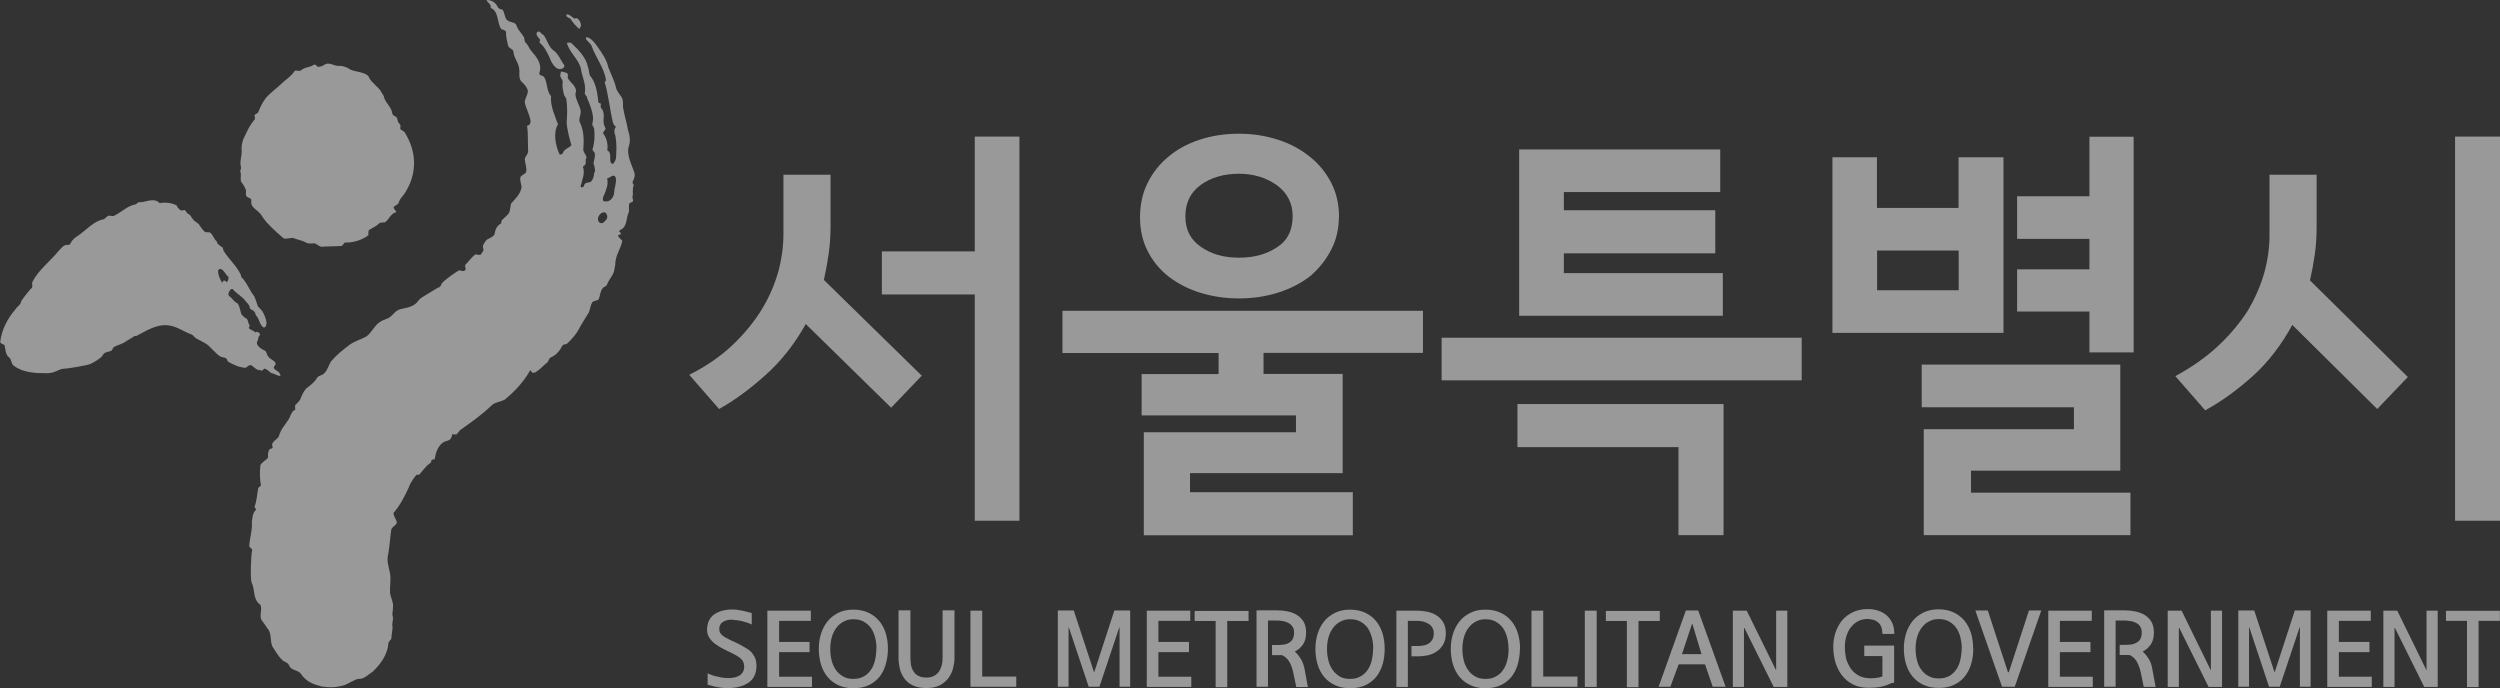 <svg width="109" height="30" viewBox="0 0 109 30" fill="none" xmlns="http://www.w3.org/2000/svg">
<rect x="0" y="0" width="109" height="30" fill="#333333" stroke="none"/>
<g clip-path="url(#clip0_2058_1543)">
<path d="M16.609 3.997C16.666 4.086 16.742 4.168 16.748 4.257C16.83 4.517 17.077 4.676 17.102 4.942C17.114 5.031 17.228 5.069 17.285 5.107C17.348 5.19 17.304 5.285 17.43 5.412C17.487 5.45 17.443 5.545 17.456 5.634C17.513 5.672 17.576 5.71 17.633 5.754C18.17 6.598 18.227 7.581 17.601 8.495C17.5 8.596 17.405 8.736 17.367 8.875C17.317 8.926 17.209 8.977 17.159 9.028C17.171 9.116 17.228 9.155 17.291 9.243C17.02 9.313 16.988 9.541 16.786 9.694C16.729 9.694 16.622 9.706 16.565 9.713C16.413 9.865 16.255 9.922 16.097 10.024C16.047 10.074 16.059 10.208 16.066 10.252C15.806 10.455 15.434 10.582 15.042 10.576C14.991 10.576 14.947 10.722 14.89 10.722C14.612 10.747 14.277 10.734 14.005 10.759C13.892 10.728 13.822 10.645 13.708 10.607C13.601 10.62 13.487 10.626 13.373 10.595C13.19 10.474 12.969 10.455 12.792 10.379C12.678 10.341 12.47 10.455 12.35 10.379C11.977 10.055 11.61 9.732 11.402 9.389C11.269 9.18 11.035 9.11 10.959 8.894C10.947 8.806 10.991 8.666 10.877 8.634C10.643 8.565 10.744 8.425 10.725 8.285C10.656 8.159 10.643 8.07 10.523 7.943C10.454 7.816 10.542 7.626 10.473 7.454C10.473 7.41 10.517 7.359 10.511 7.315C10.428 7.055 10.561 6.769 10.536 6.547C10.517 6.414 10.555 6.23 10.599 6.09C10.738 5.805 10.864 5.481 11.117 5.19C11.117 5.145 11.105 5.056 11.098 5.012C11.149 4.961 11.206 4.961 11.256 4.904C11.345 4.676 11.433 4.485 11.579 4.289C11.774 4.048 12.084 3.838 12.337 3.591C12.489 3.445 12.697 3.331 12.842 3.096C12.893 3.045 13.07 3.122 13.121 3.071C13.272 2.925 13.5 2.944 13.651 2.842C13.809 2.741 13.778 2.963 13.936 2.906C14.043 2.9 14.094 2.849 14.201 2.792C14.359 2.728 14.543 2.849 14.713 2.874C14.877 2.861 15.048 2.887 15.231 3.007C15.471 3.166 16.021 3.109 16.11 3.42C16.242 3.629 16.483 3.788 16.622 3.997H16.609Z" fill="white" fill-opacity="0.5"/>
<path d="M25.94 7.511C25.94 7.372 25.94 7.289 25.883 7.143C25.87 7.004 25.977 6.851 25.927 6.661C25.895 6.61 25.826 6.553 25.832 6.509C25.927 6.217 25.933 5.951 25.908 5.633C25.883 5.538 25.851 5.487 25.82 5.437C25.826 5.392 25.845 5.31 25.857 5.221C25.864 4.955 25.782 4.758 25.699 4.517C25.674 4.422 25.605 4.365 25.592 4.225C25.56 4.174 25.491 4.111 25.497 4.066C25.567 3.679 25.383 3.369 25.327 3.001C25.238 2.582 24.84 2.316 24.72 1.884C24.72 1.84 24.859 1.859 24.897 1.865C25.206 2.157 25.554 2.499 25.636 2.925C25.693 3.07 25.668 3.204 25.731 3.305C25.996 3.629 26.041 4.047 26.091 4.46C26.085 4.504 26.167 4.479 26.199 4.529C26.192 4.574 26.173 4.656 26.205 4.707C26.407 4.929 26.281 5.17 26.325 5.405C26.35 5.5 26.376 5.551 26.407 5.602C26.401 5.646 26.3 5.76 26.287 5.798C26.451 6.014 26.521 6.299 26.477 6.553C26.666 6.642 26.578 6.889 26.622 7.08C26.654 7.13 26.692 7.143 26.73 7.149C26.786 7.073 26.837 6.997 26.856 6.908C26.881 6.553 26.894 6.249 26.831 5.919C26.774 5.773 26.761 5.633 26.862 5.525C26.786 5.506 26.761 5.411 26.73 5.361C26.59 4.796 26.534 4.155 26.363 3.578C26.363 3.578 26.407 3.546 26.42 3.502C26.363 2.994 25.977 2.518 25.794 2.005C25.769 1.916 25.617 1.802 25.548 1.706C25.548 1.706 25.548 1.662 25.56 1.618C25.756 1.643 25.908 1.84 26.015 1.986C26.224 2.277 26.458 2.607 26.521 2.931C26.628 3.223 26.793 3.527 26.856 3.813C26.9 4.003 27.039 4.123 27.128 4.282C27.178 4.428 27.153 4.555 27.166 4.694C27.222 5.024 27.324 5.342 27.38 5.665C27.463 5.906 27.494 6.179 27.412 6.388C27.305 6.769 27.551 7.181 27.652 7.511C27.709 7.657 27.64 7.822 27.576 7.942C27.57 7.987 27.64 8.044 27.627 8.088C27.557 8.253 27.614 8.399 27.583 8.571C27.538 8.602 27.64 8.716 27.583 8.793C27.538 8.831 27.5 8.818 27.45 8.856C27.387 8.977 27.444 9.122 27.418 9.249C27.292 9.49 27.355 9.814 27.121 9.985C27.033 10.011 27.026 10.055 26.982 10.087C27.02 10.093 27.052 10.144 27.083 10.201C27.039 10.233 26.995 10.226 26.951 10.258C26.938 10.341 27.102 10.448 27.134 10.499C27.071 10.842 26.818 11.146 26.824 11.552C26.805 11.635 26.786 11.768 26.767 11.85C26.692 12.053 26.54 12.206 26.464 12.409C26.451 12.497 26.287 12.504 26.268 12.586C26.167 12.7 26.173 12.878 26.104 13.043C26.047 13.119 25.933 13.094 25.838 13.164C25.731 13.316 25.744 13.455 25.674 13.62C25.554 13.817 25.415 14.033 25.301 14.229C25.169 14.515 24.947 14.787 24.701 15.003C24.663 14.997 24.575 15.022 24.53 15.054C24.404 15.295 24.265 15.473 24 15.593C23.962 15.587 23.905 15.771 23.854 15.809C23.671 15.948 23.563 16.101 23.342 16.234C23.26 16.259 23.216 16.291 23.121 16.139C22.83 16.653 22.445 17.059 22.021 17.414C21.8 17.541 21.579 17.528 21.434 17.674C20.953 18.15 20.195 18.651 20.107 18.721C20.069 18.714 19.923 18.93 19.923 18.93C19.765 18.943 19.86 18.955 19.715 18.93C19.715 18.93 19.709 19.171 19.513 19.215C19.102 19.298 18.988 19.78 18.963 19.977C18.944 20.078 18.881 20.009 18.83 20.047C18.786 20.085 18.817 20.148 18.767 20.186C18.59 20.294 18.432 20.516 18.287 20.687C18.242 20.725 18.211 20.668 18.16 20.706C18.116 20.744 17.895 21.017 17.819 21.258C17.629 21.677 17.427 22.051 17.168 22.349C17.105 22.419 17.313 22.698 17.301 22.793C17.244 22.927 17.124 22.946 17.061 23.079C17.01 23.409 16.991 23.77 16.934 24.119C16.839 24.462 16.953 24.703 17.004 25.001C17.054 25.255 16.991 25.585 17.004 25.832C17.023 26.035 17.155 26.251 17.136 26.441C17.136 26.739 17.073 26.701 17.136 26.949C17.13 27.095 17.079 27.24 17.117 27.342C17.105 27.539 17.073 27.659 17.061 27.856C17.016 27.907 16.934 27.995 16.934 28.046C16.903 28.535 16.587 28.966 16.252 29.283C16.043 29.416 15.866 29.619 15.632 29.6C15.512 29.594 15.12 29.848 14.988 29.88C14.64 29.981 14.356 29.981 14.021 29.93C13.648 29.829 13.357 29.734 13.104 29.359C12.953 29.188 12.694 29.251 12.593 28.991C12.561 28.89 12.346 28.833 12.315 28.782C12.119 28.604 12.018 28.395 11.872 28.179C11.771 27.919 11.847 27.742 11.727 27.488C11.607 27.336 11.55 27.221 11.43 27.069C11.265 26.866 11.468 26.568 11.348 26.365C11.265 26.314 11.183 26.206 11.145 26.105C11.063 25.902 11.082 25.61 10.969 25.401C10.905 25.147 10.943 24.227 10.994 23.98C11.006 23.929 10.861 23.859 10.867 23.808C10.886 23.453 11.013 23.104 10.981 22.736C11.019 22.54 11 22.381 11.177 22.21C11.177 22.21 11.095 22.14 11.101 22.089C11.202 21.804 11.202 21.582 11.259 21.284C11.272 21.233 11.373 21.201 11.379 21.15C11.322 20.928 11.322 20.491 11.354 20.288C11.373 20.186 11.632 20.04 11.689 19.951C11.695 19.901 11.651 19.774 11.746 19.602C11.771 19.558 11.834 19.571 11.885 19.533C11.891 19.482 11.86 19.425 11.866 19.374C11.891 19.222 12.144 19.12 12.157 19.019C12.258 18.683 12.422 18.543 12.599 18.264C12.662 18.143 12.687 18.017 12.795 17.902C12.839 17.871 12.864 17.902 12.871 17.858C12.877 17.814 12.858 17.718 12.864 17.674C12.966 17.56 13.104 17.458 13.123 17.331C13.193 17.166 13.256 17.046 13.351 16.938C13.534 16.799 13.717 16.665 13.831 16.462C13.932 16.348 14.046 16.38 14.147 16.266C14.293 16.12 14.331 15.904 14.438 15.752C14.691 15.454 14.963 15.244 15.241 15.035C15.468 14.864 15.759 14.794 15.98 14.667C16.207 14.496 16.346 14.166 16.568 14.039C16.7 13.937 16.865 13.925 17.004 13.823C17.143 13.722 17.256 13.525 17.459 13.481C17.914 13.36 17.591 13.487 18.015 13.316C18.28 13.151 18.173 13.106 18.438 12.941C18.881 12.681 19.108 12.516 19.146 12.529C19.19 12.497 19.235 12.459 19.253 12.37C19.361 12.212 19.93 11.819 20.012 11.793C20.094 11.768 20.195 11.876 20.29 11.768C20.34 11.692 20.239 11.622 20.29 11.546C20.435 11.4 20.574 11.203 20.713 11.102C20.758 11.07 20.871 11.133 20.953 11.108C20.998 11.076 21.017 10.988 21.061 10.956C21.118 10.88 21.017 10.765 21.067 10.689C21.13 10.569 21.194 10.448 21.276 10.423C21.408 10.36 21.585 10.264 21.566 10.175C21.598 10.004 21.668 9.839 21.845 9.744C21.851 9.7 21.863 9.655 21.87 9.617C21.971 9.503 22.066 9.44 22.167 9.325C22.274 9.173 22.23 8.983 22.293 8.862C22.495 8.64 22.691 8.456 22.742 8.158C22.729 8.019 22.641 7.822 22.704 7.701C22.761 7.625 22.931 7.575 22.944 7.486C22.976 7.314 22.887 7.118 22.881 6.934C22.906 6.807 23.045 6.699 23.026 6.566C23.007 6.204 23.033 5.849 22.982 5.481C23.108 5.462 23.121 5.38 23.134 5.291C23.102 5.018 22.944 4.758 22.881 4.472C22.875 4.288 23.02 4.143 23.014 3.965C22.995 3.825 22.868 3.667 22.723 3.546C22.59 3.381 22.679 3.134 22.628 2.944C22.59 2.709 22.413 2.538 22.388 2.265C22.375 2.125 22.211 2.138 22.154 1.992C22.11 1.802 22.059 1.611 22.059 1.389C22.034 1.294 21.908 1.313 21.838 1.25C21.68 0.99 21.737 0.469 21.396 0.349C21.427 0.178 21.269 0.14 21.212 0C21.415 0 21.604 0.082 21.718 0.336C21.75 0.387 21.863 0.412 21.908 0.425C22.009 0.539 22.003 0.806 22.11 0.875C22.249 0.996 22.457 0.952 22.514 1.097C22.59 1.339 22.773 1.465 22.862 1.662C22.856 1.706 22.875 1.802 22.906 1.852C23.045 1.973 23.064 2.112 23.165 2.22C23.399 2.493 23.633 2.772 23.526 3.147C23.456 3.311 23.665 3.267 23.728 3.369C23.886 3.629 23.823 3.971 24.025 4.193C23.987 4.631 24.195 5.037 24.328 5.424C24.101 5.773 24.227 6.395 24.404 6.744C24.404 6.744 24.53 6.724 24.537 6.686C24.575 6.471 24.966 6.401 24.903 6.293C24.827 6.052 24.707 5.551 24.707 5.329C24.733 4.974 24.745 4.669 24.688 4.295C24.657 4.244 24.625 4.193 24.593 4.143C24.549 3.952 24.499 3.762 24.537 3.546C24.511 3.451 24.442 3.394 24.423 3.299C24.429 3.254 24.448 3.172 24.454 3.128C24.543 3.102 24.65 3.172 24.726 3.191C24.796 3.248 24.733 3.369 24.764 3.419C24.89 3.622 25.074 3.711 25.118 3.946C25.112 3.99 25.099 4.073 25.086 4.117C25.118 4.39 25.282 4.606 25.32 4.84C25.339 4.98 25.219 5.177 25.276 5.322C25.453 5.671 25.466 6.077 25.434 6.477C25.402 6.648 25.617 6.788 25.56 6.908C25.497 7.029 25.579 7.048 25.516 7.169C25.51 7.213 25.421 7.238 25.415 7.283C25.529 7.53 25.358 7.911 25.314 8.126C25.308 8.171 25.447 8.215 25.478 8.057C25.497 7.962 25.662 7.962 25.744 7.936C25.838 7.866 25.908 7.701 25.902 7.524L25.94 7.511ZM26.78 8.374C26.786 8.152 26.887 7.993 26.85 7.765C26.774 7.524 26.597 7.765 26.47 7.778C26.54 8.063 26.426 8.26 26.338 8.507C26.281 8.583 26.243 8.799 26.369 8.78C26.565 8.824 26.774 8.634 26.78 8.368V8.374ZM26.451 9.547C26.502 9.478 26.477 9.338 26.407 9.281C26.3 9.211 26.154 9.313 26.098 9.433C26.034 9.554 26.079 9.744 26.249 9.731C26.287 9.738 26.401 9.624 26.458 9.541L26.451 9.547Z" fill="white" fill-opacity="0.5"/>
<path d="M24.154 2.215C24.363 2.373 24.445 2.64 24.609 2.849L24.59 2.938C24.306 3.185 24.053 2.773 23.971 2.532C23.857 2.284 23.737 2.031 23.522 1.853C23.529 1.809 23.541 1.764 23.547 1.726C23.446 1.612 23.314 1.453 23.446 1.39C23.497 1.314 23.592 1.466 23.706 1.536C23.87 1.752 23.901 2.024 24.148 2.215H24.154Z" fill="white" fill-opacity="0.5"/>
<path d="M25.333 1.11C25.333 1.154 25.264 1.231 25.257 1.269C25.125 1.142 24.986 1.015 24.866 0.806C24.828 0.793 24.752 0.774 24.72 0.723C24.682 0.71 24.689 0.672 24.701 0.628C24.828 0.615 24.922 0.729 25.03 0.806C25.068 0.818 25.118 0.787 25.156 0.793C25.264 0.863 25.32 0.97 25.333 1.11Z" fill="white" fill-opacity="0.5"/>
<path d="M7.716 9.021C7.753 9.053 7.81 9.104 7.836 9.142C7.899 9.186 7.962 9.186 8.031 9.154C8.095 9.154 8.152 9.326 8.221 9.332C8.316 9.376 8.373 9.541 8.468 9.624C8.531 9.662 8.594 9.725 8.657 9.763C8.746 9.877 8.802 9.992 8.897 10.074C8.96 10.15 9.055 10.125 9.125 10.125C9.251 10.169 9.302 10.36 9.397 10.474C9.428 10.474 9.485 10.588 9.485 10.626C9.548 10.664 9.605 10.74 9.7 10.785C9.731 10.823 9.725 10.893 9.75 10.937C9.984 11.318 10.294 11.559 10.496 11.971C10.496 11.971 10.521 12.047 10.521 12.079C10.768 12.313 10.869 12.65 11.084 12.916C11.141 13.03 11.191 13.214 11.248 13.36C11.311 13.436 11.368 13.481 11.431 13.557C11.52 13.709 11.602 13.893 11.621 14.077C11.621 14.147 11.57 14.363 11.444 14.242C11.292 14.084 11.305 13.874 11.153 13.747C11.153 13.709 11.115 13.614 11.084 13.582C11.021 13.506 10.913 13.512 10.882 13.405C10.888 13.297 10.768 13.208 10.711 13.132C10.553 12.91 10.332 12.827 10.142 12.599C10.111 12.599 10.073 12.599 10.041 12.631C10.009 12.7 9.902 12.802 9.997 12.916C10.123 12.992 10.187 13.145 10.345 13.221C10.439 13.297 10.464 13.512 10.521 13.697C10.585 13.773 10.648 13.842 10.743 13.887C10.837 13.963 10.8 14.077 10.888 14.191C10.888 14.229 10.85 14.261 10.85 14.293C10.907 14.407 11.04 14.382 11.128 14.496C11.198 14.432 11.292 14.483 11.349 14.585C11.242 14.686 11.273 14.762 11.229 14.864C11.115 15.035 11.368 15.2 11.526 15.283C11.627 15.289 11.615 15.466 11.703 15.549C11.76 15.663 11.924 15.676 12.013 15.828C12.038 15.904 11.975 15.936 11.937 15.999C11.931 16.107 12.057 16.152 12.12 16.196C12.183 16.24 12.209 16.31 12.234 16.386C12.133 16.412 11.943 16.278 11.842 16.272C11.779 16.247 11.665 16.101 11.539 16.075C11.495 16.063 11.463 16.171 11.419 16.158C11.362 16.145 11.299 16.133 11.229 16.12C11.16 16.107 10.995 15.923 10.926 15.917C10.844 15.904 10.743 16.05 10.667 16.037C10.37 15.987 10.363 15.968 10.269 15.93C10.161 15.885 10.054 15.834 9.959 15.777C9.896 15.739 9.915 15.657 9.852 15.619C9.795 15.581 9.662 15.581 9.605 15.543C9.371 15.397 9.15 15.073 8.948 14.965C8.815 14.896 8.701 14.826 8.556 14.756C8.48 14.711 8.43 14.61 8.341 14.578C8.063 14.483 7.842 14.312 7.526 14.223C6.932 14.052 6.433 14.394 5.946 14.648C5.921 14.648 5.87 14.648 5.845 14.661C5.731 14.756 5.598 14.807 5.491 14.883C5.339 15.003 5.131 15.035 4.966 15.13C4.916 15.162 4.91 15.257 4.859 15.289C4.777 15.333 4.638 15.346 4.562 15.39C4.493 15.435 4.48 15.517 4.41 15.574C4.271 15.688 4.132 15.777 3.949 15.866C3.842 15.923 2.944 16.075 2.799 16.075C2.571 16.075 2.407 16.272 2.066 16.272C1.541 16.272 1.017 16.259 0.587 15.936C0.492 15.853 0.48 15.638 0.416 15.6C0.227 15.473 0.246 15.225 0.195 15.041C0.132 15.003 0.006 14.991 0.012 14.883C0.081 14.35 0.347 13.861 0.669 13.493C0.745 13.354 0.916 13.297 0.928 13.119C0.928 13.119 1.219 12.707 1.396 12.542C1.434 12.472 1.377 12.358 1.415 12.288C1.68 11.768 2.167 11.413 2.559 10.937C2.666 10.835 2.742 10.696 2.906 10.677C2.97 10.677 3.039 10.69 3.071 10.62C3.146 10.448 3.285 10.347 3.393 10.284C3.772 10.023 4.088 9.636 4.524 9.56C4.594 9.529 4.632 9.459 4.695 9.427C4.764 9.364 4.891 9.446 4.96 9.414C5.282 9.268 5.573 8.958 5.908 8.913C5.978 8.882 6.016 8.812 6.047 8.818C6.338 8.843 6.685 8.583 6.963 8.856C7.21 8.805 7.583 8.856 7.741 8.989L7.716 9.021ZM9.959 12.174C9.959 12.136 9.959 12.104 9.959 12.066C9.833 11.99 9.776 11.768 9.611 11.724C9.58 11.724 9.51 11.755 9.51 11.793C9.504 12.009 9.592 12.155 9.687 12.339C9.725 12.199 9.82 12.206 9.883 12.313C9.915 12.282 9.953 12.212 9.953 12.174H9.959Z" fill="white" fill-opacity="0.5"/>
<path d="M40.194 16.374L38.854 17.776L35.132 14.128C34.645 14.997 34.064 15.739 33.381 16.348C32.705 16.957 32.029 17.452 31.353 17.833L30.051 16.342C30.784 15.974 31.41 15.543 31.928 15.054C32.446 14.566 32.869 14.045 33.204 13.506C33.533 12.967 33.773 12.415 33.931 11.851C34.083 11.286 34.158 10.734 34.158 10.195V7.619H36.212V9.827C36.212 10.258 36.187 10.671 36.13 11.064C36.073 11.457 36.004 11.838 35.922 12.206L40.194 16.386V16.374ZM44.447 22.705H42.5V12.84H38.45V10.962H42.5V5.957H44.447V22.711V22.705Z" fill="white" fill-opacity="0.5"/>
<path d="M62.041 15.384H55.09V16.304H58.54V20.63H51.885V21.461H58.982V23.339H49.87V18.848H56.505V18.112H49.775V16.31H53.13V15.39H46.324V13.55H62.041V15.39V15.384ZM58.376 9.452C58.376 9.979 58.262 10.461 58.034 10.899C57.807 11.336 57.504 11.711 57.131 12.034C56.739 12.339 56.278 12.58 55.747 12.751C55.216 12.922 54.641 13.011 54.015 13.011C53.427 13.011 52.878 12.929 52.353 12.77C51.835 12.612 51.374 12.377 50.969 12.072C50.577 11.768 50.268 11.394 50.046 10.962C49.819 10.524 49.705 10.03 49.705 9.478C49.705 8.926 49.813 8.425 50.034 7.981C50.255 7.53 50.558 7.15 50.95 6.826C51.329 6.509 51.784 6.261 52.309 6.09C52.833 5.919 53.402 5.83 54.015 5.83C54.628 5.83 55.178 5.919 55.715 6.09C56.246 6.261 56.707 6.509 57.099 6.826C57.491 7.131 57.801 7.511 58.034 7.955C58.268 8.406 58.382 8.907 58.382 9.459L58.376 9.452ZM56.36 9.433C56.36 8.856 56.126 8.406 55.664 8.069C55.197 7.74 54.647 7.575 54.015 7.575C53.383 7.575 52.802 7.733 52.353 8.063C51.904 8.387 51.683 8.843 51.683 9.433C51.683 10.023 51.904 10.442 52.353 10.759C52.802 11.076 53.352 11.235 54.015 11.235C54.679 11.235 55.203 11.089 55.664 10.791C56.132 10.499 56.36 10.042 56.36 9.427V9.433Z" fill="white" fill-opacity="0.5"/>
<path d="M78.553 16.583H62.855V14.725H78.553V16.583ZM75.141 23.333H73.182V19.495H66.161V17.617H75.147V23.333H75.141ZM75.109 13.767H66.236V6.516H75.002V8.374H68.183V9.167H74.787V11.045H68.183V11.908H75.115V13.767H75.109Z" fill="white" fill-opacity="0.5"/>
<path d="M87.358 14.514H79.894V6.857H81.835V9.065H85.393V6.857H87.352V14.514H87.358ZM85.399 12.656V10.924H81.841V12.656H85.399ZM92.881 23.332H83.876V18.714H90.423V17.756H83.787V15.897H92.445V20.522H85.936V21.48H92.888V23.339L92.881 23.332ZM93.027 15.364H91.099V13.582H87.946V11.742H91.099V10.416H87.946V8.558H91.099V5.963H93.027V15.371V15.364Z" fill="white" fill-opacity="0.5"/>
<path d="M104.987 16.431L103.647 17.833L99.944 14.166C99.463 15.048 98.888 15.796 98.212 16.405C97.53 17.014 96.847 17.509 96.146 17.89L94.844 16.399C95.59 15.993 96.221 15.549 96.74 15.054C97.258 14.566 97.681 14.052 98.016 13.525C98.332 12.986 98.566 12.44 98.724 11.889C98.876 11.337 98.951 10.791 98.951 10.252V7.619H101.005V9.884C101.005 10.315 100.98 10.721 100.923 11.108C100.866 11.495 100.797 11.87 100.715 12.225L104.987 16.443V16.431ZM109 22.705H107.041V5.957H109V22.711V22.705Z" fill="white" fill-opacity="0.5"/>
<path d="M32.983 29.017C32.983 29.353 32.869 29.6 32.642 29.759C32.414 29.917 32.105 30 31.713 30C31.637 30 31.561 30 31.485 29.987C31.41 29.974 31.334 29.968 31.264 29.956C31.188 29.943 31.119 29.924 31.049 29.905C30.98 29.886 30.91 29.867 30.853 29.854V29.359C30.891 29.372 30.936 29.391 30.992 29.416C31.049 29.442 31.113 29.461 31.188 29.48C31.264 29.499 31.353 29.518 31.447 29.537C31.542 29.556 31.65 29.562 31.763 29.562C31.852 29.562 31.934 29.556 32.016 29.537C32.098 29.524 32.168 29.492 32.237 29.454C32.301 29.416 32.351 29.366 32.389 29.302C32.427 29.239 32.446 29.163 32.446 29.067C32.446 28.972 32.427 28.902 32.395 28.839C32.364 28.776 32.313 28.725 32.256 28.68C32.2 28.636 32.143 28.598 32.073 28.56C32.004 28.528 31.94 28.496 31.877 28.458C31.77 28.408 31.656 28.357 31.536 28.293C31.416 28.23 31.302 28.16 31.195 28.084C31.087 28.008 31.005 27.919 30.936 27.818C30.866 27.716 30.828 27.596 30.828 27.462C30.828 27.164 30.936 26.936 31.138 26.79C31.346 26.644 31.612 26.574 31.934 26.574C32.01 26.574 32.086 26.574 32.168 26.593C32.244 26.606 32.319 26.619 32.395 26.631C32.465 26.65 32.534 26.669 32.598 26.682C32.661 26.701 32.724 26.714 32.775 26.727V27.228C32.692 27.183 32.572 27.139 32.421 27.101C32.269 27.056 32.092 27.031 31.896 27.018C31.738 27.018 31.612 27.056 31.511 27.12C31.41 27.19 31.359 27.291 31.359 27.424C31.359 27.488 31.372 27.545 31.397 27.589C31.428 27.634 31.46 27.678 31.511 27.716C31.555 27.754 31.612 27.786 31.669 27.818C31.732 27.849 31.789 27.881 31.858 27.913L32.2 28.071C32.275 28.116 32.358 28.166 32.446 28.211C32.534 28.255 32.617 28.312 32.699 28.376C32.775 28.446 32.838 28.528 32.895 28.63C32.952 28.731 32.977 28.858 32.983 29.01V29.017Z" fill="white" fill-opacity="0.5"/>
<path d="M35.397 29.949H33.457V26.625H35.353V27.069H33.969V27.989H35.296V28.433H33.969V29.505H35.404V29.949H35.397Z" fill="white" fill-opacity="0.5"/>
<path d="M38.714 28.28C38.714 28.509 38.682 28.731 38.625 28.94C38.568 29.149 38.48 29.333 38.36 29.492C38.233 29.651 38.082 29.771 37.892 29.866C37.703 29.961 37.475 30.006 37.203 30.006C36.957 30.006 36.736 29.961 36.546 29.872C36.356 29.784 36.205 29.663 36.078 29.511C35.952 29.359 35.857 29.175 35.794 28.965C35.731 28.756 35.699 28.528 35.699 28.287C35.699 28.058 35.731 27.843 35.794 27.64C35.857 27.43 35.952 27.253 36.078 27.094C36.205 26.935 36.363 26.815 36.546 26.72C36.736 26.625 36.957 26.58 37.203 26.58C37.45 26.58 37.671 26.625 37.861 26.713C38.05 26.802 38.208 26.923 38.334 27.075C38.461 27.227 38.556 27.411 38.619 27.614C38.682 27.823 38.714 28.046 38.714 28.287V28.28ZM38.214 28.274C38.214 28.103 38.195 27.938 38.151 27.779C38.107 27.627 38.05 27.487 37.968 27.373C37.886 27.259 37.778 27.17 37.652 27.1C37.526 27.03 37.374 26.999 37.203 26.999C37.052 26.999 36.913 27.03 36.786 27.1C36.66 27.164 36.552 27.253 36.47 27.367C36.382 27.481 36.312 27.62 36.268 27.773C36.224 27.931 36.199 28.096 36.199 28.287C36.199 28.458 36.217 28.623 36.255 28.781C36.293 28.94 36.356 29.079 36.439 29.2C36.521 29.321 36.628 29.416 36.755 29.492C36.881 29.568 37.033 29.6 37.203 29.6C37.374 29.6 37.519 29.568 37.646 29.498C37.772 29.435 37.873 29.34 37.962 29.219C38.044 29.105 38.107 28.965 38.145 28.807C38.183 28.648 38.208 28.471 38.208 28.287L38.214 28.274Z" fill="white" fill-opacity="0.5"/>
<path d="M41.615 28.692C41.615 28.825 41.596 28.971 41.558 29.123C41.52 29.276 41.457 29.415 41.362 29.549C41.274 29.675 41.148 29.783 40.989 29.872C40.831 29.954 40.629 29.999 40.389 29.999C40.149 29.999 39.934 29.954 39.776 29.872C39.618 29.79 39.492 29.682 39.41 29.555C39.321 29.422 39.258 29.282 39.226 29.13C39.195 28.978 39.176 28.832 39.176 28.686V26.611H39.694V28.673C39.694 28.781 39.707 28.882 39.719 28.99C39.738 29.092 39.77 29.187 39.827 29.269C39.877 29.352 39.947 29.422 40.042 29.466C40.13 29.517 40.244 29.542 40.389 29.542C40.535 29.542 40.636 29.517 40.73 29.466C40.819 29.415 40.895 29.352 40.945 29.269C41.002 29.187 41.04 29.092 41.065 28.99C41.091 28.882 41.097 28.781 41.097 28.673V26.611H41.615V28.686V28.692Z" fill="white" fill-opacity="0.5"/>
<path d="M44.309 29.943H42.312V26.625H42.824V29.499H44.309V29.943Z" fill="white" fill-opacity="0.5"/>
<path d="M49.281 29.941H48.813V27.353H48.801L47.935 29.941H47.467L46.601 27.353H46.589V29.941H46.121V26.617H46.816L47.695 29.294H47.714L48.586 26.617H49.275V29.941H49.281Z" fill="white" fill-opacity="0.5"/>
<path d="M51.94 29.949H50V26.625H51.896V27.069H50.506V27.989H51.839V28.433H50.506V29.505H51.94V29.949Z" fill="white" fill-opacity="0.5"/>
<path d="M54.431 27.074H53.508V29.961H53.002V27.074H52.086V26.637H54.437V27.074H54.431Z" fill="white" fill-opacity="0.5"/>
<path d="M57.035 29.954H56.517L56.384 29.314C56.34 29.123 56.283 28.959 56.201 28.832C56.119 28.705 56.017 28.616 55.897 28.565C55.872 28.565 55.84 28.565 55.815 28.565H55.461V28.121H55.727C55.815 28.121 55.904 28.115 55.986 28.102C56.068 28.089 56.144 28.064 56.207 28.02C56.277 27.982 56.327 27.931 56.365 27.855C56.403 27.785 56.422 27.69 56.422 27.576C56.422 27.474 56.403 27.392 56.352 27.322C56.308 27.252 56.251 27.201 56.175 27.163C56.106 27.125 56.024 27.093 55.935 27.081C55.847 27.062 55.758 27.055 55.67 27.055H55.284V29.942H54.785V26.611H55.67C55.822 26.611 55.98 26.624 56.125 26.656C56.277 26.681 56.416 26.732 56.536 26.808C56.656 26.878 56.757 26.979 56.833 27.1C56.908 27.227 56.946 27.385 56.946 27.576C56.946 27.791 56.902 27.969 56.807 28.102C56.713 28.235 56.599 28.337 56.453 28.407C56.542 28.483 56.624 28.584 56.7 28.705C56.782 28.825 56.833 28.971 56.871 29.13L57.022 29.942L57.035 29.954Z" fill="white" fill-opacity="0.5"/>
<path d="M60.372 28.28C60.372 28.509 60.347 28.731 60.29 28.94C60.227 29.149 60.139 29.333 60.018 29.492C59.892 29.651 59.74 29.771 59.551 29.866C59.361 29.961 59.127 30.006 58.862 30.006C58.615 30.006 58.394 29.961 58.205 29.872C58.015 29.784 57.857 29.663 57.731 29.511C57.604 29.359 57.51 29.175 57.446 28.965C57.383 28.756 57.352 28.528 57.352 28.287C57.352 28.058 57.383 27.843 57.446 27.64C57.51 27.43 57.604 27.253 57.731 27.094C57.857 26.935 58.015 26.815 58.205 26.72C58.394 26.625 58.615 26.58 58.862 26.58C59.108 26.58 59.33 26.625 59.519 26.713C59.709 26.802 59.867 26.923 59.993 27.075C60.12 27.227 60.214 27.411 60.278 27.614C60.341 27.823 60.372 28.046 60.372 28.287V28.28ZM59.873 28.274C59.873 28.103 59.854 27.938 59.81 27.779C59.766 27.627 59.702 27.487 59.627 27.373C59.544 27.259 59.437 27.17 59.311 27.1C59.184 27.03 59.039 26.999 58.862 26.999C58.704 26.999 58.571 27.03 58.445 27.1C58.319 27.164 58.217 27.253 58.129 27.367C58.04 27.481 57.971 27.62 57.927 27.773C57.882 27.931 57.857 28.096 57.857 28.287C57.857 28.458 57.876 28.623 57.914 28.781C57.952 28.94 58.015 29.079 58.097 29.2C58.179 29.321 58.287 29.416 58.407 29.492C58.533 29.568 58.685 29.6 58.862 29.6C59.039 29.6 59.178 29.568 59.304 29.498C59.431 29.435 59.538 29.34 59.62 29.219C59.702 29.105 59.766 28.965 59.804 28.807C59.842 28.648 59.867 28.471 59.867 28.287L59.873 28.274Z" fill="white" fill-opacity="0.5"/>
<path d="M63.038 27.608C63.038 27.805 63 27.97 62.924 28.097C62.848 28.23 62.753 28.331 62.633 28.408C62.513 28.49 62.387 28.541 62.242 28.573C62.096 28.604 61.951 28.617 61.812 28.617H61.54V28.167H61.806C61.894 28.167 61.976 28.16 62.065 28.141C62.153 28.128 62.223 28.097 62.292 28.059C62.355 28.014 62.412 27.957 62.45 27.887C62.494 27.818 62.513 27.723 62.513 27.608C62.513 27.507 62.488 27.424 62.444 27.355C62.4 27.285 62.343 27.228 62.267 27.19C62.197 27.145 62.115 27.113 62.027 27.094C61.938 27.075 61.85 27.069 61.761 27.069H61.382V29.949H60.883V26.625H61.768C61.919 26.625 62.071 26.638 62.223 26.669C62.374 26.701 62.507 26.752 62.627 26.828C62.753 26.904 62.848 27.006 62.924 27.133C63 27.259 63.038 27.418 63.038 27.608Z" fill="white" fill-opacity="0.5"/>
<path d="M66.268 28.28C66.268 28.509 66.237 28.731 66.18 28.94C66.123 29.149 66.034 29.333 65.915 29.492C65.794 29.651 65.636 29.771 65.447 29.866C65.257 29.961 65.03 30.006 64.764 30.006C64.511 30.006 64.297 29.961 64.107 29.872C63.917 29.784 63.76 29.663 63.633 29.511C63.507 29.359 63.412 29.175 63.349 28.965C63.285 28.756 63.254 28.528 63.254 28.287C63.254 28.058 63.285 27.843 63.349 27.64C63.412 27.43 63.507 27.253 63.633 27.094C63.76 26.935 63.917 26.815 64.107 26.72C64.297 26.625 64.511 26.58 64.764 26.58C65.017 26.58 65.232 26.625 65.421 26.713C65.611 26.802 65.769 26.923 65.895 27.075C66.022 27.227 66.117 27.411 66.18 27.614C66.243 27.823 66.275 28.046 66.275 28.287L66.268 28.28ZM65.769 28.274C65.769 28.103 65.75 27.938 65.706 27.779C65.668 27.627 65.605 27.487 65.523 27.373C65.441 27.259 65.333 27.17 65.207 27.1C65.08 27.03 64.935 26.999 64.764 26.999C64.606 26.999 64.474 27.03 64.347 27.1C64.221 27.164 64.12 27.253 64.031 27.367C63.943 27.481 63.873 27.62 63.829 27.773C63.785 27.931 63.76 28.096 63.76 28.287C63.76 28.458 63.778 28.623 63.816 28.781C63.854 28.94 63.917 29.079 64 29.2C64.082 29.321 64.183 29.416 64.316 29.492C64.442 29.568 64.594 29.6 64.771 29.6C64.948 29.6 65.087 29.568 65.213 29.498C65.339 29.435 65.447 29.34 65.529 29.219C65.611 29.105 65.674 28.965 65.712 28.807C65.757 28.648 65.775 28.471 65.775 28.287L65.769 28.274Z" fill="white" fill-opacity="0.5"/>
<path d="M68.777 29.943H66.773V26.625H67.285V29.499H68.777V29.943Z" fill="white" fill-opacity="0.5"/>
<path d="M69.616 29.949H69.098V26.625H69.616V29.949Z" fill="white" fill-opacity="0.5"/>
<path d="M72.36 27.074H71.438V29.961H70.932V27.074H70.016V26.637H72.367V27.074H72.36Z" fill="white" fill-opacity="0.5"/>
<path d="M75.23 29.941H74.674L74.339 28.964H73.189L72.828 29.941H72.316L73.504 26.617H74.042L75.236 29.941H75.23ZM74.187 28.52L73.789 27.207H73.77L73.334 28.52H74.193H74.187Z" fill="white" fill-opacity="0.5"/>
<path d="M77.927 29.949H77.333L76.056 27.38H76.037V29.949H75.551V26.625H76.157L77.428 29.207H77.44V26.625H77.927V29.949Z" fill="white" fill-opacity="0.5"/>
<path d="M82.59 27.64H82.072C82.072 27.513 82.053 27.411 82.022 27.329C81.99 27.246 81.939 27.183 81.882 27.132C81.819 27.081 81.756 27.043 81.674 27.024C81.598 27.005 81.522 26.992 81.44 26.986C81.301 26.986 81.168 27.011 81.042 27.069C80.922 27.126 80.814 27.208 80.726 27.316C80.631 27.424 80.562 27.557 80.511 27.709C80.46 27.861 80.435 28.039 80.435 28.236C80.435 28.344 80.448 28.477 80.473 28.623C80.498 28.775 80.555 28.915 80.638 29.061C80.713 29.2 80.827 29.321 80.972 29.416C81.118 29.517 81.307 29.568 81.554 29.574C81.649 29.574 81.737 29.568 81.826 29.555C81.914 29.543 81.996 29.524 82.072 29.492V28.604H81.282V28.147H82.584V29.765L82.47 29.784C82.426 29.803 82.375 29.822 82.319 29.847C82.262 29.872 82.192 29.898 82.116 29.917C82.034 29.942 81.946 29.955 81.838 29.968C81.731 29.98 81.611 29.987 81.472 29.987C81.2 29.987 80.966 29.936 80.776 29.834C80.581 29.733 80.423 29.593 80.296 29.428C80.17 29.257 80.081 29.067 80.018 28.858C79.961 28.648 79.93 28.433 79.93 28.21C79.93 27.988 79.961 27.785 80.025 27.589C80.088 27.392 80.183 27.214 80.309 27.056C80.435 26.904 80.593 26.783 80.783 26.694C80.972 26.599 81.194 26.555 81.453 26.555C81.604 26.555 81.75 26.58 81.889 26.625C82.028 26.669 82.148 26.739 82.255 26.828C82.356 26.916 82.445 27.03 82.502 27.164C82.565 27.297 82.59 27.456 82.59 27.633V27.64Z" fill="white" fill-opacity="0.5"/>
<path d="M86.035 28.273C86.035 28.508 86.01 28.723 85.946 28.933C85.889 29.142 85.795 29.326 85.675 29.478C85.555 29.637 85.397 29.764 85.207 29.852C85.017 29.948 84.79 29.992 84.518 29.992C84.272 29.992 84.05 29.948 83.861 29.859C83.671 29.77 83.513 29.649 83.387 29.497C83.261 29.345 83.166 29.161 83.103 28.952C83.039 28.742 83.008 28.514 83.008 28.273C83.008 28.051 83.039 27.835 83.103 27.626C83.166 27.416 83.261 27.239 83.387 27.08C83.513 26.922 83.671 26.801 83.861 26.706C84.05 26.617 84.265 26.566 84.518 26.566C84.771 26.566 84.986 26.611 85.175 26.7C85.365 26.788 85.523 26.909 85.649 27.061C85.776 27.213 85.871 27.397 85.934 27.6C85.997 27.81 86.029 28.032 86.029 28.273H86.035ZM85.536 28.273C85.536 28.102 85.51 27.937 85.472 27.778C85.428 27.619 85.371 27.486 85.289 27.372C85.207 27.258 85.1 27.163 84.973 27.093C84.847 27.023 84.695 26.991 84.525 26.991C84.373 26.991 84.234 27.023 84.107 27.093C83.981 27.156 83.88 27.245 83.791 27.359C83.703 27.474 83.633 27.613 83.589 27.765C83.545 27.924 83.52 28.089 83.52 28.279C83.52 28.451 83.539 28.616 83.577 28.774C83.615 28.933 83.671 29.072 83.76 29.186C83.842 29.307 83.949 29.402 84.076 29.472C84.202 29.548 84.354 29.58 84.525 29.58C84.695 29.58 84.841 29.548 84.967 29.485C85.093 29.421 85.194 29.326 85.283 29.205C85.365 29.091 85.428 28.952 85.466 28.787C85.504 28.628 85.529 28.451 85.529 28.267L85.536 28.273Z" fill="white" fill-opacity="0.5"/>
<path d="M89 26.617L87.844 29.941H87.288L86.125 26.617H86.668L87.547 29.307H87.585L88.463 26.617H88.994H89Z" fill="white" fill-opacity="0.5"/>
<path d="M91.245 29.949H89.305V26.625H91.201V27.069H89.81V27.989H91.144V28.433H89.81V29.505H91.245V29.949Z" fill="white" fill-opacity="0.5"/>
<path d="M93.992 29.948H93.467L93.335 29.308C93.29 29.111 93.227 28.952 93.151 28.825C93.069 28.698 92.968 28.61 92.848 28.559C92.823 28.559 92.791 28.559 92.766 28.559H92.418V28.115H92.684C92.772 28.115 92.861 28.108 92.943 28.096C93.025 28.083 93.101 28.051 93.164 28.013C93.234 27.975 93.284 27.924 93.322 27.855C93.36 27.785 93.379 27.69 93.379 27.576C93.379 27.474 93.36 27.392 93.316 27.322C93.272 27.252 93.215 27.201 93.139 27.163C93.069 27.125 92.987 27.093 92.899 27.081C92.81 27.062 92.715 27.055 92.627 27.055H92.241V29.942H91.742V26.611H92.627C92.779 26.611 92.93 26.624 93.088 26.656C93.24 26.688 93.373 26.732 93.499 26.808C93.619 26.878 93.72 26.979 93.796 27.1C93.872 27.227 93.91 27.385 93.91 27.576C93.91 27.791 93.866 27.969 93.771 28.102C93.682 28.235 93.562 28.337 93.423 28.407C93.505 28.483 93.594 28.584 93.67 28.705C93.752 28.825 93.809 28.971 93.834 29.136L93.986 29.948H93.992Z" fill="white" fill-opacity="0.5"/>
<path d="M96.888 29.949H96.294L95.017 27.38H94.998V29.949H94.512V26.625H95.118L96.382 29.207H96.395V26.625H96.882V29.949H96.888Z" fill="white" fill-opacity="0.5"/>
<path d="M100.75 29.941H100.276V27.353H100.263L99.397 29.941H98.93L98.07 27.353H98.058V29.941H97.59V26.617H98.285L99.163 29.294H99.182L100.054 26.617H100.743V29.941H100.75Z" fill="white" fill-opacity="0.5"/>
<path d="M103.409 29.949H101.469V26.625H103.365V27.069H101.974V27.989H103.308V28.433H101.974V29.505H103.409V29.949Z" fill="white" fill-opacity="0.5"/>
<path d="M106.29 29.949H105.696L104.42 27.38H104.401V29.949H103.914V26.625H104.521L105.785 29.207H105.797V26.625H106.284V29.949H106.29Z" fill="white" fill-opacity="0.5"/>
<path d="M108.989 27.069H108.066V29.955H107.561V27.069H106.645V26.631H108.995V27.069H108.989Z" fill="white" fill-opacity="0.5"/>
</g>
<defs>
<clipPath id="clip0_2058_1543">
<rect width="109" height="30" fill="white"/>
</clipPath>
</defs>
</svg>
